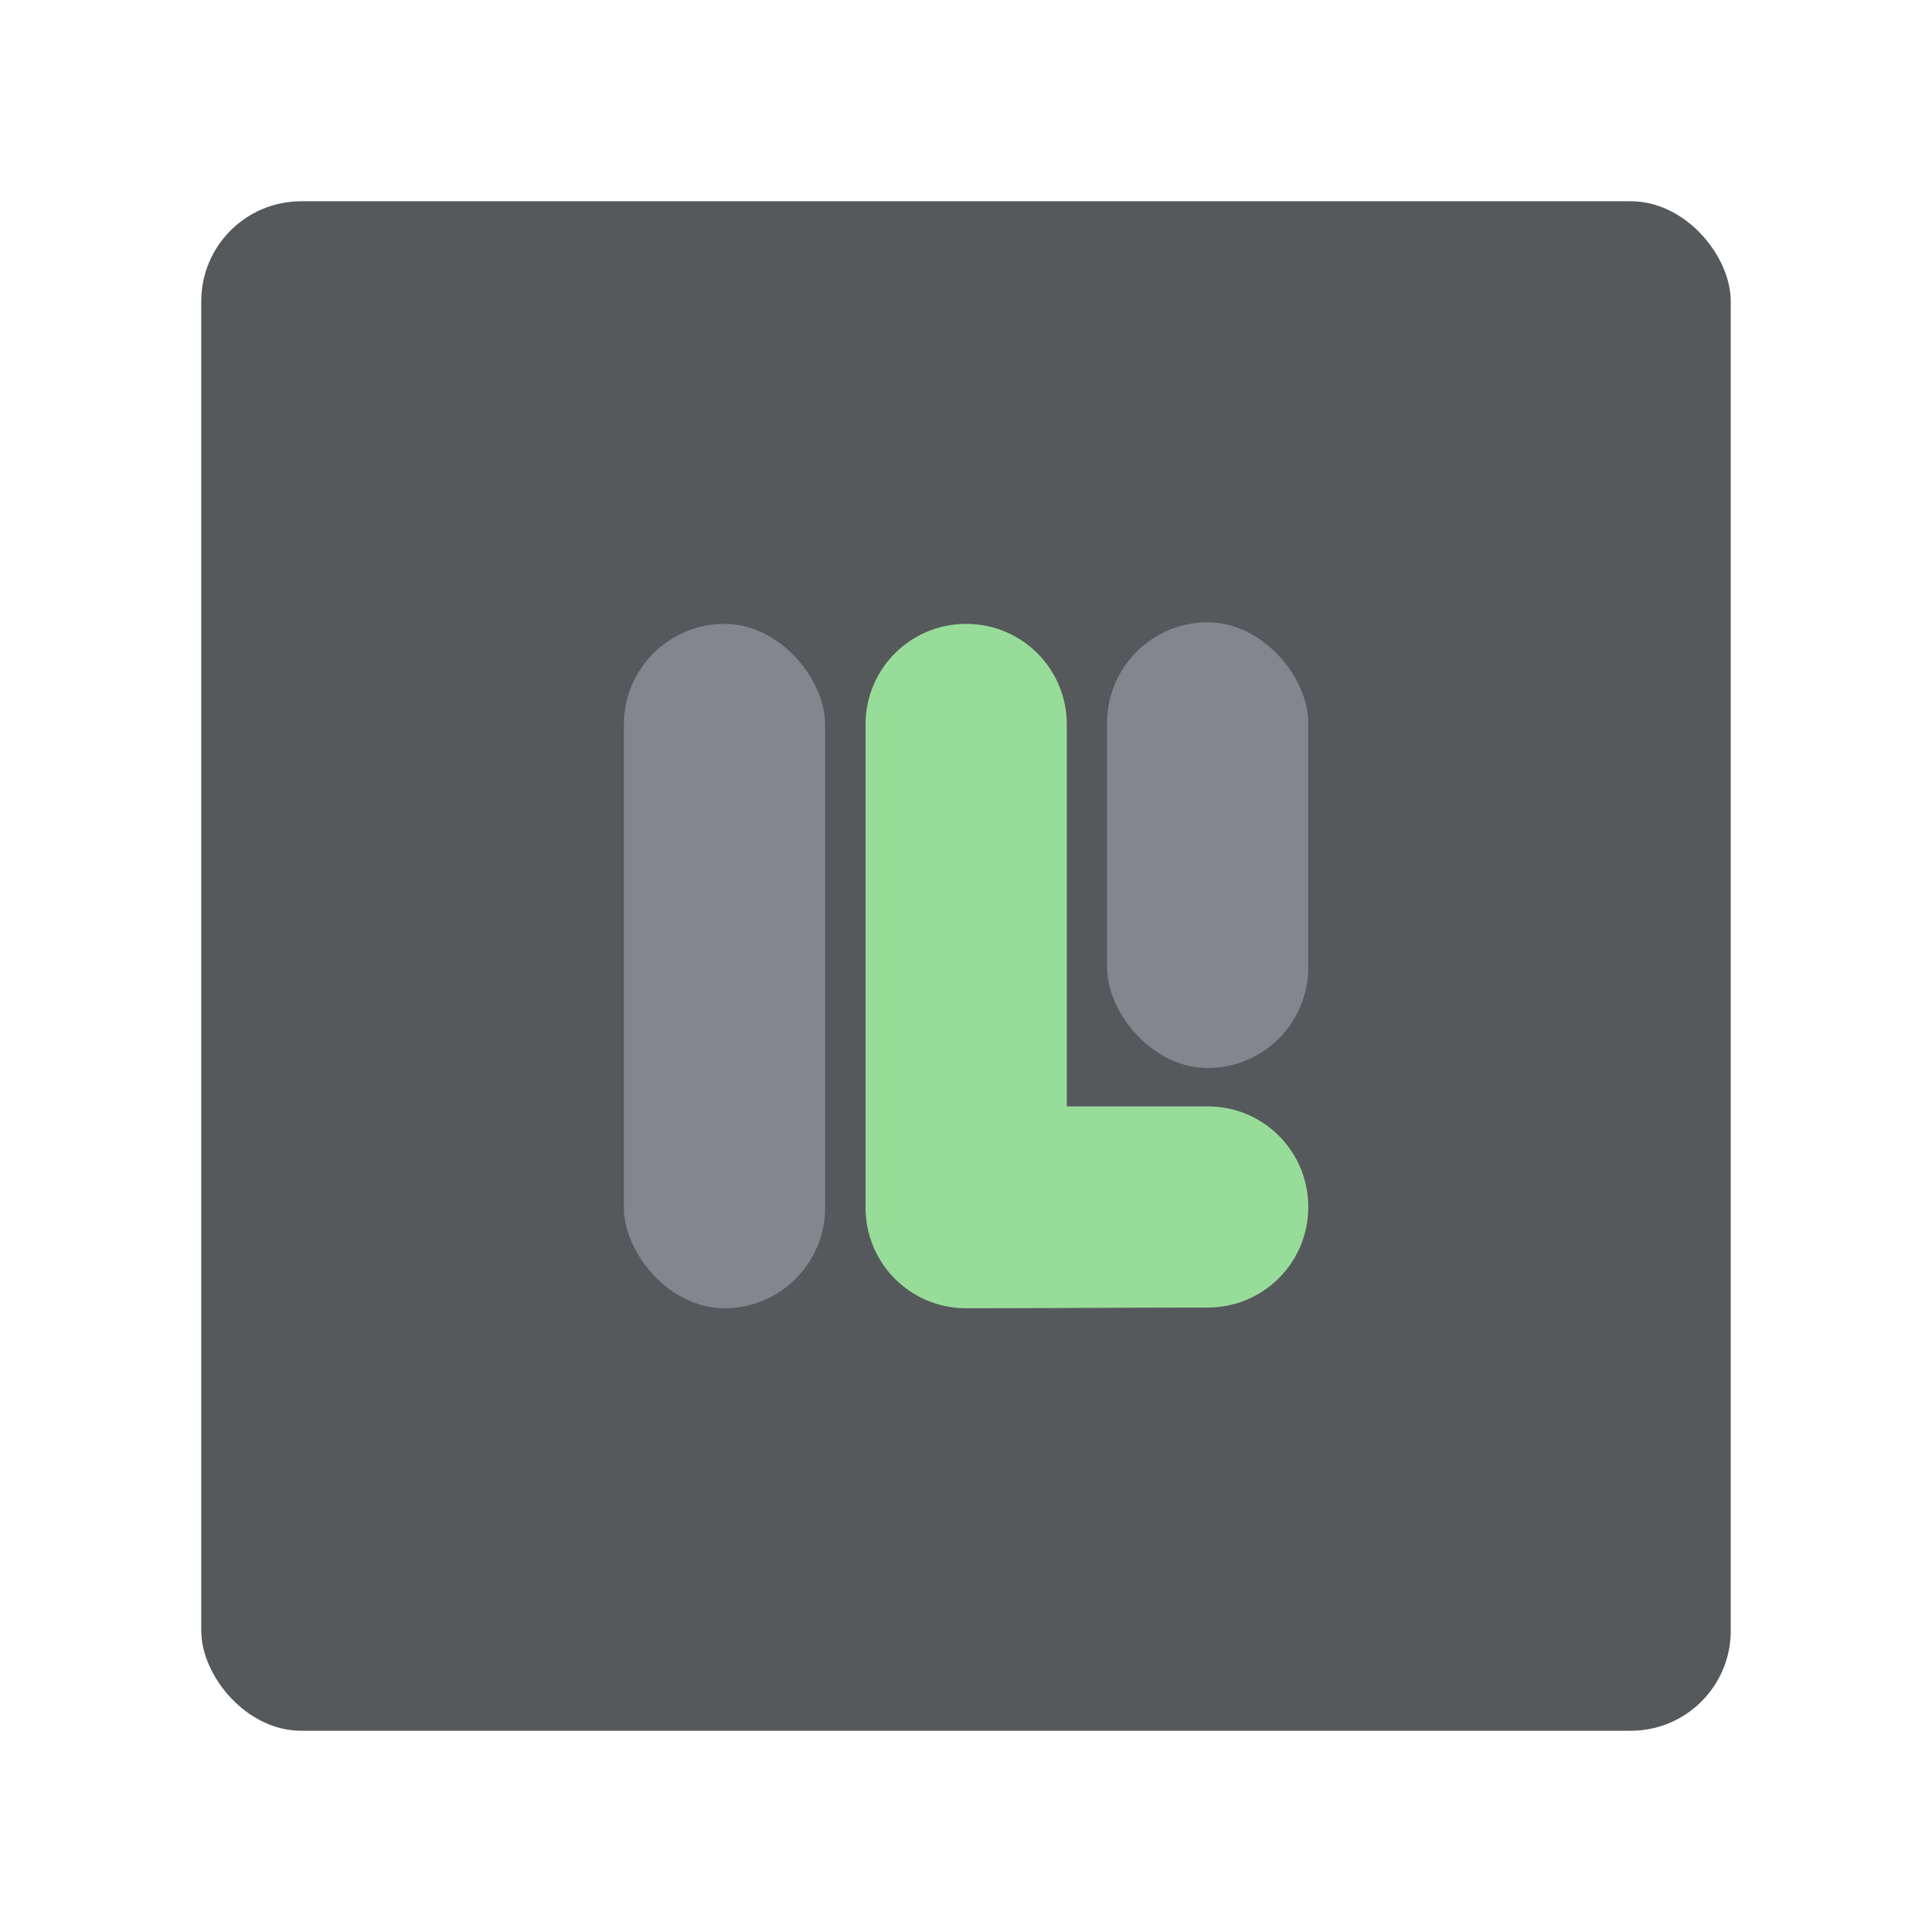 <?xml version="1.0" encoding="UTF-8" standalone="no"?>
<svg
   xmlns:dc="http://purl.org/dc/elements/1.1/"
   xmlns:cc="http://creativecommons.org/ns#"
   xmlns:rdf="http://www.w3.org/1999/02/22-rdf-syntax-ns#"
   xmlns:svg="http://www.w3.org/2000/svg"
   xmlns="http://www.w3.org/2000/svg"
   xmlns:sodipodi="http://sodipodi.sourceforge.net/DTD/sodipodi-0.dtd"
   xmlns:inkscape="http://www.inkscape.org/namespaces/inkscape"
   viewBox="0 0 192 192"
   version="1.1"
   id="svg16"
   sodipodi:docname="lux_green_icon.svg"
   inkscape:version="0.92.4 (5da689c313, 2019-01-14)">
  <sodipodi:namedview
     pagecolor="#ffffff"
     bordercolor="#666666"
     borderopacity="1"
     objecttolerance="10"
     gridtolerance="10"
     guidetolerance="10"
     inkscape:pageopacity="0"
     inkscape:pageshadow="2"
     inkscape:window-width="1920"
     inkscape:window-height="1017"
     id="namedview18"
     showgrid="true"
     inkscape:zoom="3.4766083"
     inkscape:cx="100.10928"
     inkscape:cy="78.799621"
     inkscape:window-x="-8"
     inkscape:window-y="-8"
     inkscape:window-maximized="1"
     inkscape:current-layer="svg16">
    <inkscape:grid
       type="xygrid"
       id="grid827"
       spacingx="4"
       spacingy="4" />
  </sodipodi:namedview>
  <defs
     id="defs4">
    <style
       id="style2">.a{fill:none;stroke:#b1b5bd;stroke-linecap:round;stroke-linejoin:round;isolation:isolate;opacity:0.63;}</style>
  </defs>
  <rect
     x="20"
     y="20"
     width="152"
     height="152"
     rx="9.935"
     style="opacity:1;fill:#56595b"
     id="rect2" />
  <rect
     x="62"
     y="62"
     width="20"
     height="68.013"
     ry="10"
     style="fill:#83868c;paint-order:stroke fill markers"
     id="rect18" />
  <path
     style="fill:#98dc9a;paint-order:stroke fill markers"
     d="m 96.018,62 c -5.54,0 -10,4.46 -10,10 v 48.014 c 0,5.54 4.46,10 10,10 7.982,0 15.982,-0.072 24.002,-0.072 5.537,0 9.996,-4.457 9.996,-9.994 0,-5.537 -4.459,-9.996 -9.996,-9.996 H 106.018 V 72 c 0,-5.54 -4.46,-10 -10,-10 z"
     id="rect18-6"
     inkscape:connector-curvature="0"
     sodipodi:nodetypes="sssccsscss" />
  <rect
     style="opacity:1;vector-effect:none;fill:#83868c;fill-opacity:1;fill-rule:evenodd;stroke:none;stroke-width:2;stroke-linecap:round;stroke-linejoin:round;stroke-miterlimit:4;stroke-dasharray:none;paint-order:stroke fill markers"
     id="rect840"
     width="19.991"
     height="44.296"
     x="110.021"
     y="61.844"
     ry="9.995" />
</svg>
